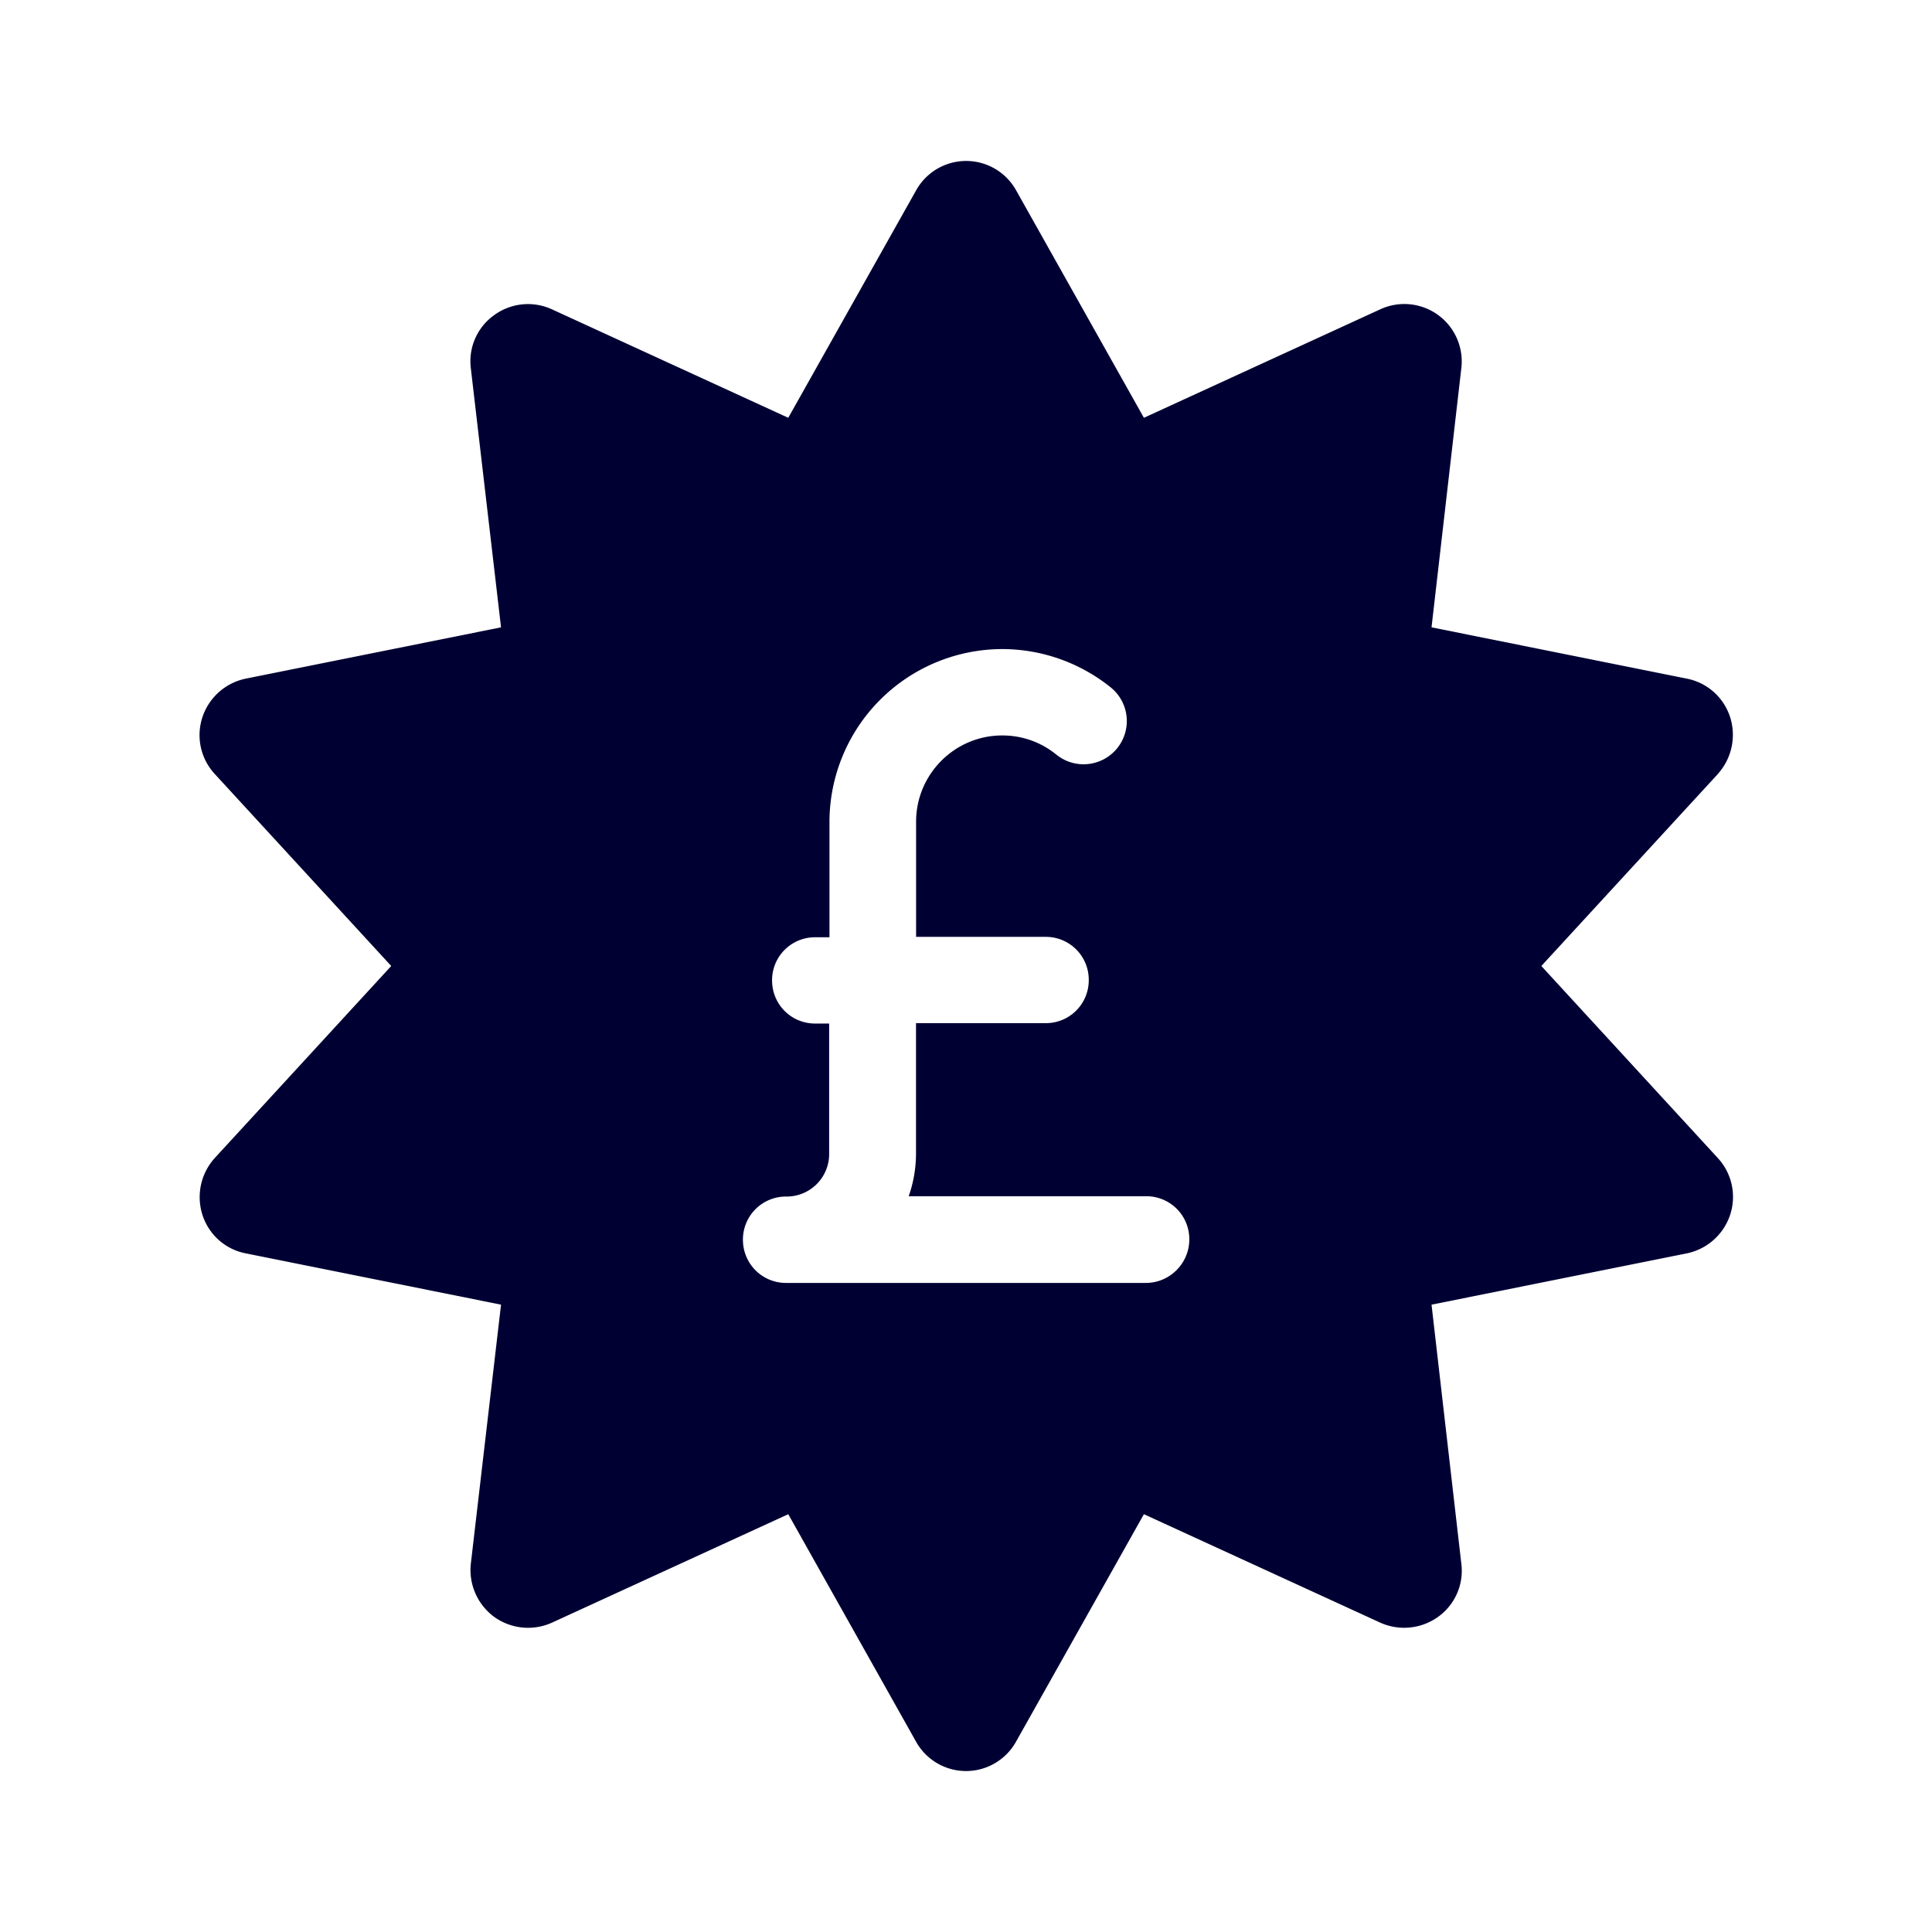 <svg xmlns="http://www.w3.org/2000/svg" width="24" height="24" fill="none"><path fill="#003" d="M21.338 9.617 19.147 12l2.19 2.383a.712.712 0 0 1 .156.706.72.72 0 0 1-.54.481l-3.17.637.37 3.217a.703.703 0 0 1-.287.66.723.723 0 0 1-.718.074L14.21 18.81l-1.587 2.823a.711.711 0 0 1-1.245 0L9.792 18.81l-2.937 1.348a.721.721 0 0 1-.718-.074.723.723 0 0 1-.288-.66l.375-3.217-3.17-.637a.706.706 0 0 1-.54-.481.724.724 0 0 1 .156-.706L4.86 12 2.67 9.617a.711.711 0 0 1-.156-.706.72.72 0 0 1 .54-.481l3.17-.637-.375-3.217a.703.703 0 0 1 .288-.66.712.712 0 0 1 .718-.074L9.792 5.19l1.587-2.823a.711.711 0 0 1 1.245 0L14.21 5.19l2.937-1.348a.713.713 0 0 1 1.006.733l-.37 3.218 3.17.637c.256.05.461.234.54.481a.725.725 0 0 1-.156.706Zm-11.573 6.32h4.469c.297 0 .54-.243.54-.541a.533.533 0 0 0-.536-.536h-2.95c.06-.17.091-.348.091-.536V12.71h1.61a.533.533 0 0 0 .536-.536.533.533 0 0 0-.535-.536h-1.61v-1.43c0-.591.48-1.072 1.07-1.072.247 0 .48.082.672.238a.536.536 0 1 0 .677-.834 2.155 2.155 0 0 0-1.35-.477 2.15 2.15 0 0 0-2.145 2.15v1.43h-.178a.533.533 0 0 0-.535.536c0 .298.238.536.535.536h.174v1.613a.528.528 0 0 1-.535.536.534.534 0 0 0-.536.536c0 .298.238.537.536.537Z"/></svg>